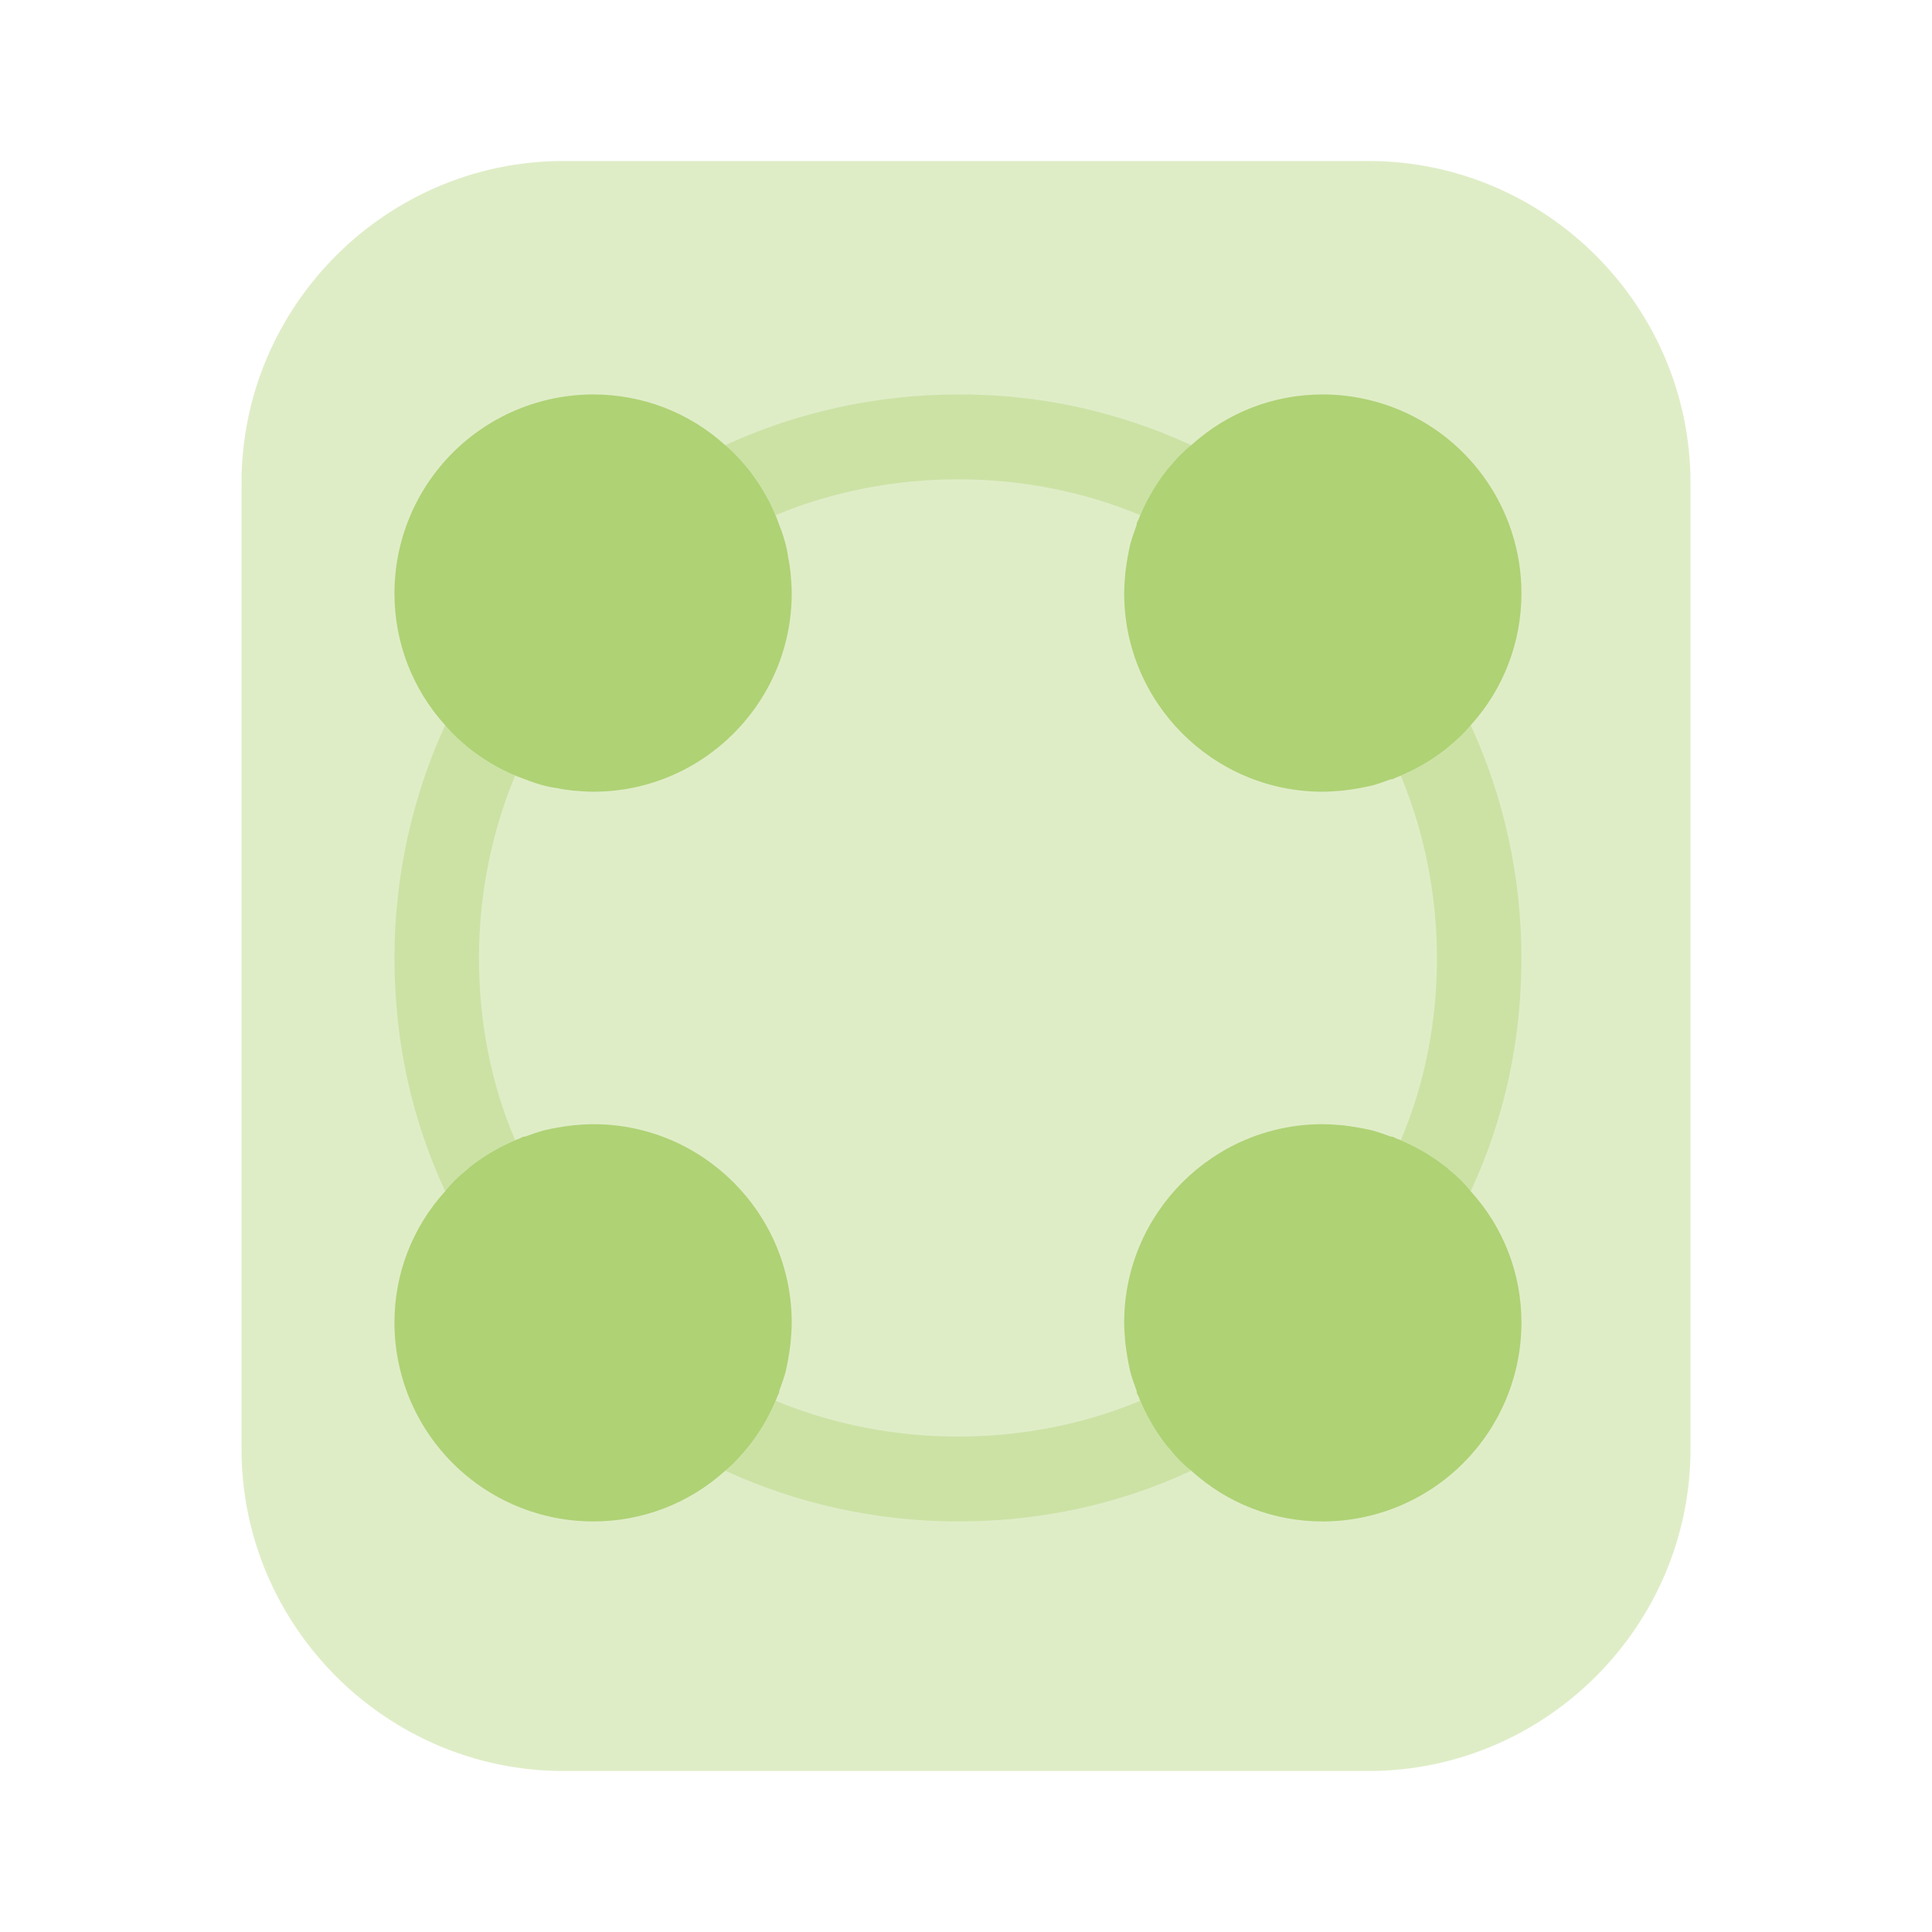 <svg width="120" height="120" viewBox="0 0 120 120" fill="none" xmlns="http://www.w3.org/2000/svg">
<path opacity="0.4" d="M85 110H35C24 110 15 101 15 90V30C15 19 24 10 35 10H85C96 10 105 19 105 30V90C105 101 96 110 85 110Z" fill="#AFD275"/>
<path d="M49.105 35.595C49.07 35.28 49.035 35 48.965 34.685C48.93 34.44 48.895 34.195 48.825 33.915C48.72 33.495 48.58 33.04 48.405 32.62C47.985 31.395 47.355 30.275 46.55 29.225C46.095 28.665 45.605 28.105 45.045 27.65C42.805 25.62 39.9 24.5 36.855 24.5C33.578 24.5 30.436 25.802 28.119 28.119C25.802 30.436 24.5 33.578 24.5 36.855C24.5 39.9 25.62 42.805 27.65 45.045C28.105 45.605 28.665 46.095 29.225 46.55C30.275 47.355 31.395 47.985 32.62 48.405C33.04 48.58 33.495 48.72 33.915 48.825C34.195 48.895 34.44 48.93 34.685 48.965C35 49.035 35.28 49.07 35.595 49.105C36.015 49.14 36.435 49.175 36.855 49.175C43.645 49.175 49.175 43.645 49.175 36.855C49.175 36.435 49.14 36.015 49.105 35.595ZM91.35 73.99C91 73.535 90.545 73.08 90.055 72.695C89.985 72.625 89.88 72.52 89.775 72.45C88.83 71.715 87.78 71.12 86.695 70.7C86.603 70.634 86.493 70.597 86.38 70.595C85.995 70.455 85.61 70.315 85.225 70.21C84.63 70.07 84 69.965 83.405 69.895C82.985 69.86 82.565 69.825 82.145 69.825C75.355 69.825 69.825 75.355 69.825 82.145C69.825 82.565 69.86 82.985 69.895 83.405C69.965 84 70.07 84.63 70.21 85.225C70.315 85.61 70.455 85.995 70.595 86.38C70.595 86.485 70.63 86.59 70.7 86.695C71.12 87.78 71.715 88.83 72.45 89.775C72.52 89.88 72.625 89.95 72.695 90.055C73.08 90.545 73.535 91 73.99 91.35C76.23 93.38 79.1 94.5 82.145 94.5C85.422 94.5 88.564 93.198 90.881 90.881C93.198 88.564 94.5 85.422 94.5 82.145C94.5 79.1 93.38 76.23 91.35 73.99ZM36.855 69.825C36.435 69.825 36.015 69.86 35.595 69.895C35 69.965 34.37 70.07 33.775 70.21C33.39 70.315 33.005 70.455 32.62 70.595C32.515 70.595 32.41 70.63 32.305 70.7C31.22 71.12 30.17 71.715 29.225 72.45C29.12 72.52 29.05 72.625 28.945 72.695C28.455 73.08 28 73.535 27.65 73.99C25.62 76.23 24.5 79.1 24.5 82.145C24.5 85.422 25.802 88.564 28.119 90.881C30.436 93.198 33.578 94.5 36.855 94.5C39.9 94.5 42.805 93.38 45.045 91.35C45.605 90.895 46.095 90.335 46.55 89.775C47.285 88.83 47.88 87.78 48.3 86.695C48.37 86.59 48.405 86.485 48.405 86.38C48.545 85.995 48.685 85.61 48.79 85.225C48.93 84.63 49.035 84 49.105 83.405C49.14 82.985 49.175 82.565 49.175 82.145C49.175 75.355 43.645 69.825 36.855 69.825ZM82.145 24.5C79.1 24.5 76.23 25.62 73.99 27.65C73.535 28 73.08 28.455 72.695 28.945C72.625 29.015 72.52 29.12 72.45 29.225C71.715 30.17 71.12 31.22 70.7 32.305C70.63 32.41 70.595 32.515 70.595 32.62C70.455 33.005 70.315 33.39 70.21 33.775C70.07 34.37 69.965 35 69.895 35.595C69.86 36.015 69.825 36.435 69.825 36.855C69.825 43.645 75.355 49.175 82.145 49.175C82.565 49.175 82.985 49.14 83.405 49.105C84 49.035 84.63 48.93 85.225 48.79C85.61 48.685 85.995 48.545 86.38 48.405C86.485 48.405 86.59 48.37 86.695 48.3C87.78 47.88 88.83 47.285 89.775 46.55C90.335 46.095 90.895 45.605 91.35 45.045C93.38 42.805 94.5 39.9 94.5 36.855C94.5 33.578 93.198 30.436 90.881 28.119C88.564 25.802 85.422 24.5 82.145 24.5Z" fill="#AFD275"/>
<path opacity="0.4" d="M72.695 90.055C72.625 89.95 72.52 89.88 72.45 89.775C71.715 88.83 71.12 87.78 70.7 86.695L70.805 87.01C63.77 89.95 55.37 89.985 48.195 87.01L48.3 86.695C47.88 87.78 47.285 88.83 46.55 89.775C46.095 90.335 45.605 90.895 45.045 91.35C49.525 93.415 54.495 94.5 59.5 94.5C64.61 94.5 69.475 93.45 73.99 91.35C73.535 91 73.08 90.545 72.695 90.055ZM29.75 59.5C29.75 55.615 30.52 51.73 31.99 48.195C32.025 48.195 32.095 48.23 32.13 48.23C31.088 47.808 30.111 47.242 29.225 46.55C28.665 46.096 28.105 45.605 27.65 45.045C25.585 49.525 24.5 54.495 24.5 59.5C24.5 64.61 25.55 69.475 27.65 73.99C28 73.535 28.455 73.08 28.945 72.695C29.05 72.625 29.12 72.52 29.225 72.45C30.17 71.715 31.22 71.12 32.305 70.7L31.99 70.805C30.485 67.27 29.75 63.455 29.75 59.5ZM91.35 45.045C90.895 45.605 90.335 46.096 89.775 46.55C88.83 47.285 87.78 47.88 86.695 48.3L87.01 48.195C88.48 51.73 89.25 55.615 89.25 59.5C89.25 63.455 88.515 67.27 87.01 70.805L86.695 70.7C87.78 71.12 88.83 71.715 89.775 72.45C89.88 72.52 89.985 72.625 90.055 72.695C90.545 73.08 91 73.535 91.35 73.99C93.45 69.475 94.5 64.61 94.5 59.5C94.5 54.495 93.415 49.525 91.35 45.045ZM59.5 24.5C54.495 24.5 49.525 25.585 45.045 27.651C45.605 28.105 46.095 28.666 46.55 29.226C47.242 30.111 47.807 31.089 48.23 32.13C48.23 32.096 48.195 32.026 48.195 31.991C55.335 29.015 63.77 29.05 70.805 31.991L70.7 32.306C71.12 31.221 71.715 30.171 72.45 29.226C72.52 29.12 72.625 29.015 72.695 28.945C73.08 28.456 73.535 28 73.99 27.651C69.45 25.549 64.503 24.473 59.5 24.5Z" fill="#AFD275"/>
</svg>
